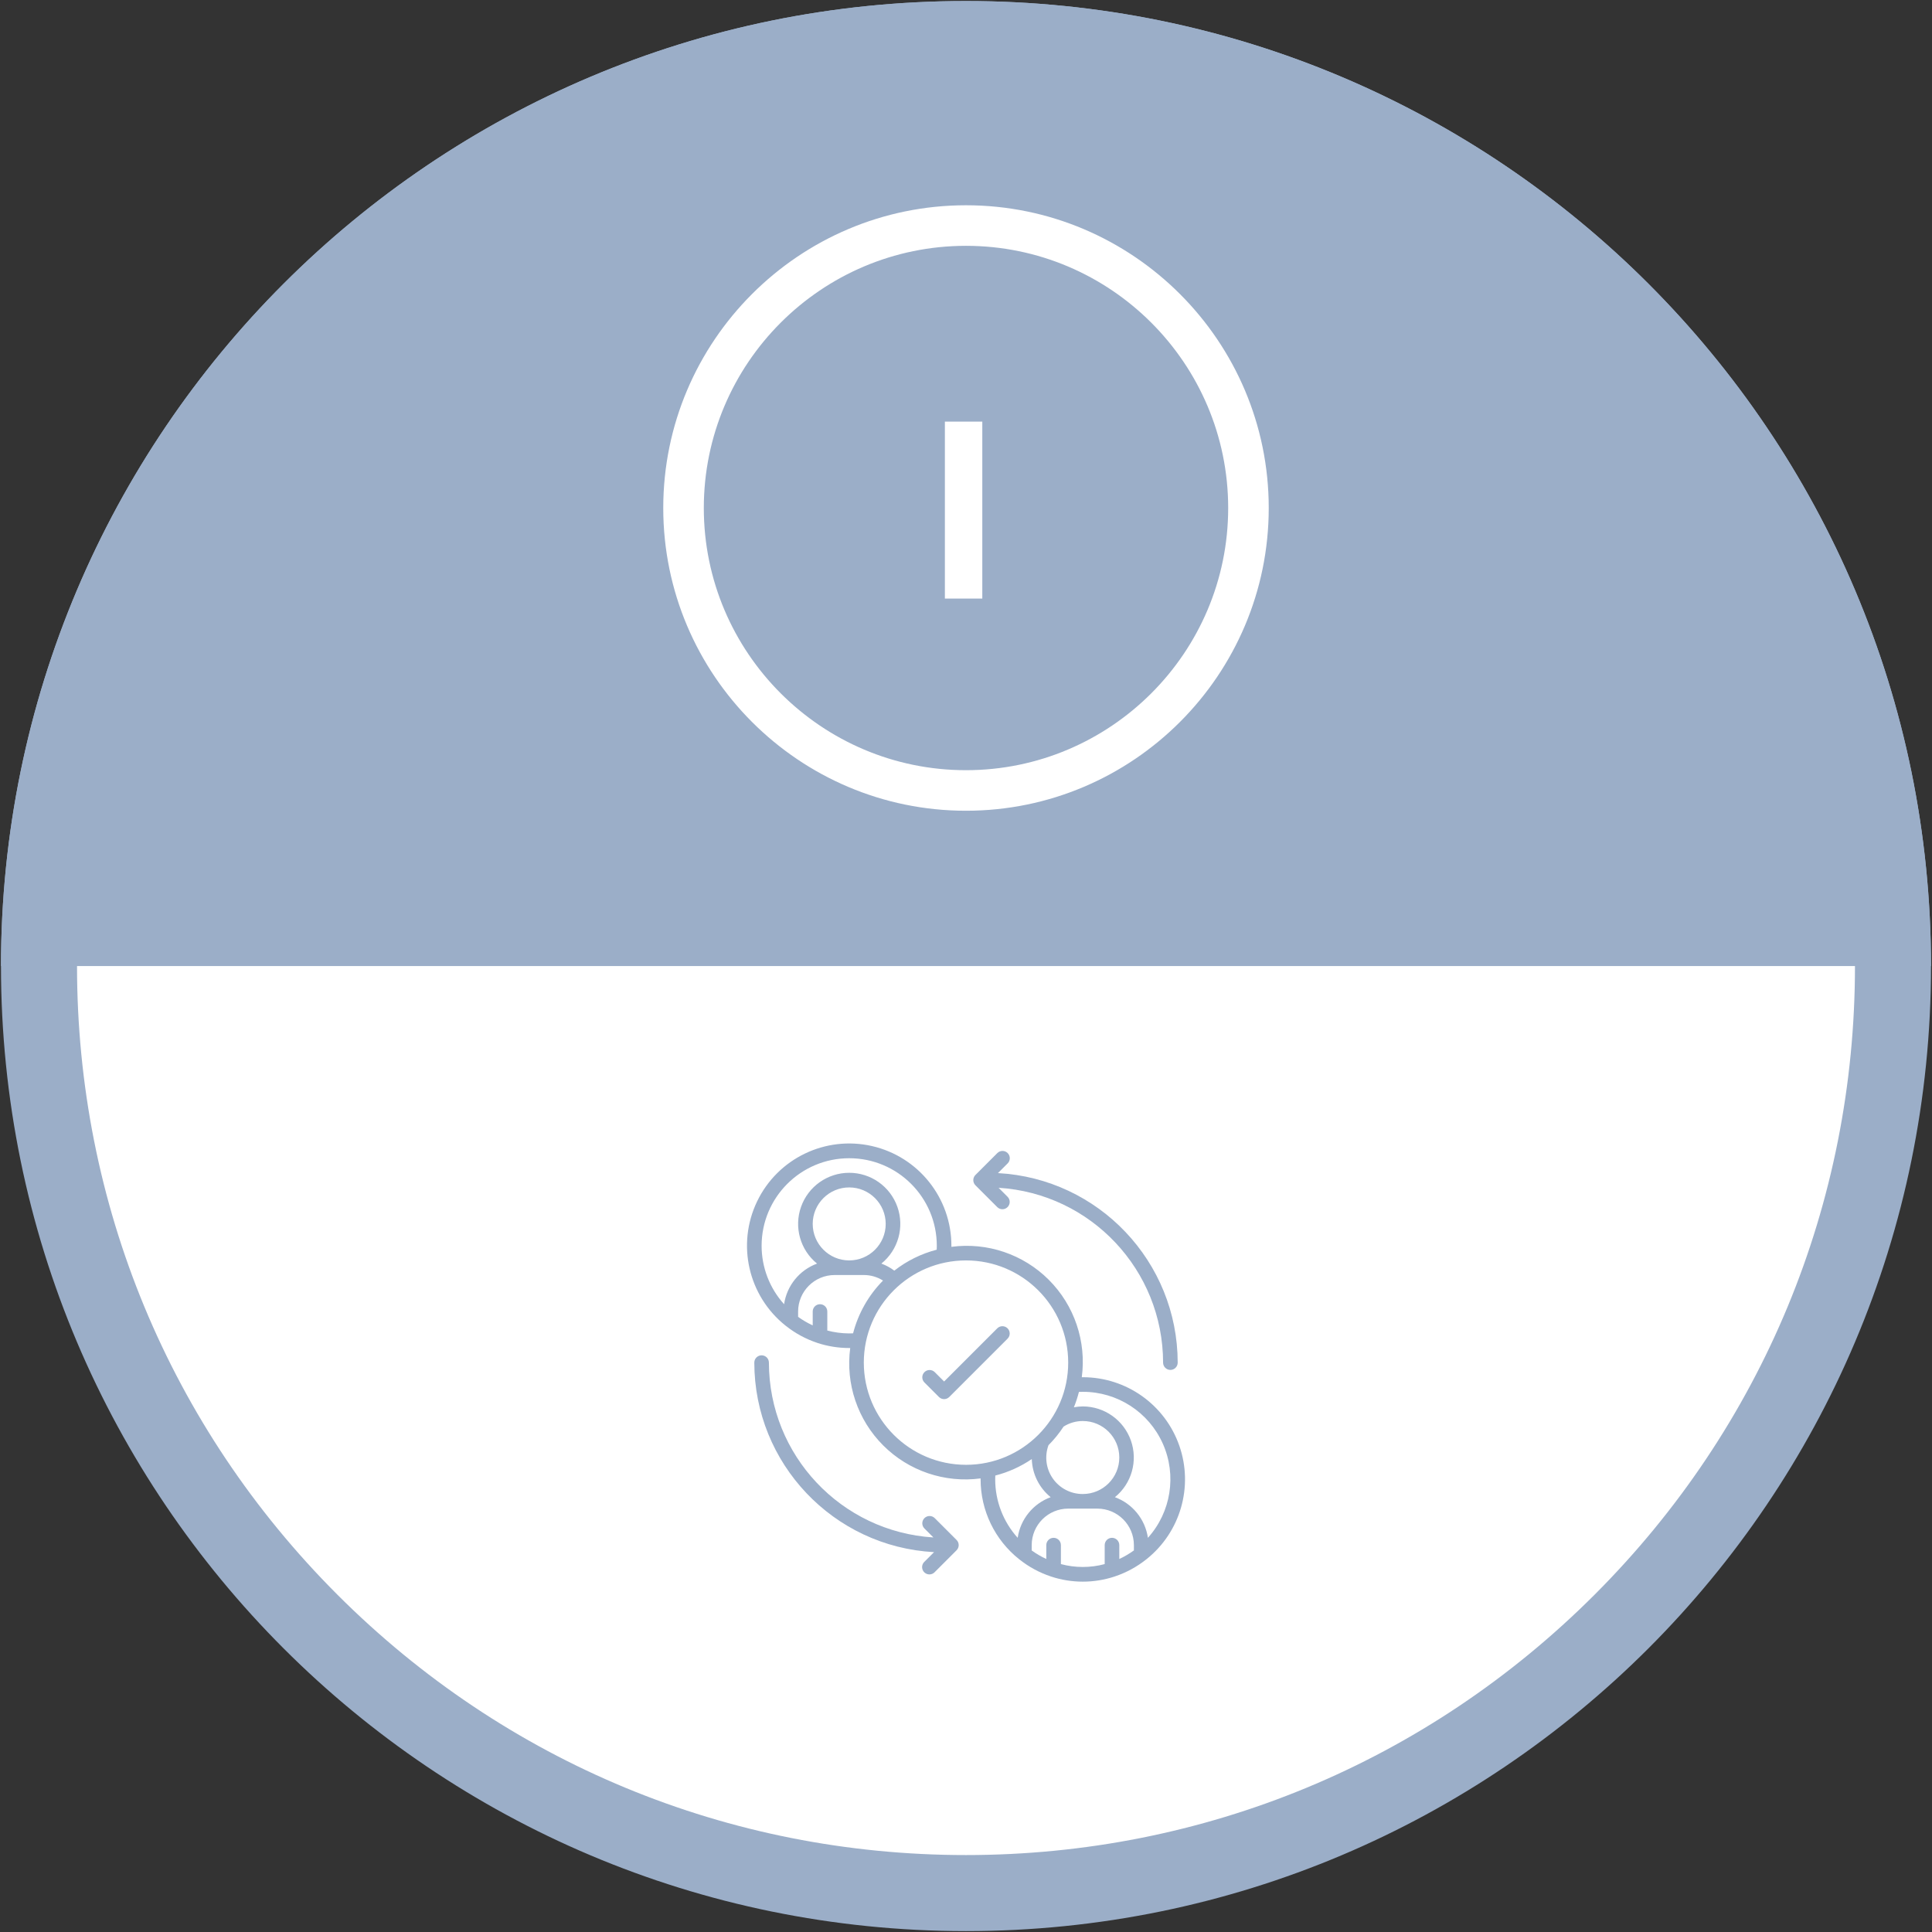 <svg width="794" height="794" viewBox="0 0 794 794" fill="none" xmlns="http://www.w3.org/2000/svg">
<rect x="0" y="0" width="794" height="794" fill="#333333" stroke="none"/>
<path d="M396.99 778.006C186.928 778.006 16.031 607.099 16.031 397.027C16.031 186.955 186.928 16.048 396.99 16.048C607.063 16.048 777.969 186.955 777.969 397.027C777.969 607.099 607.063 778.006 396.99 778.006Z" fill="white"/>
<path d="M396.989 31.672C494.58 31.672 586.329 69.675 655.335 138.68C724.34 207.686 762.343 299.435 762.343 397.026C762.343 494.617 724.34 586.366 655.335 655.371C586.329 724.376 494.58 762.38 396.989 762.38C299.407 762.38 207.665 724.377 138.662 655.372C69.658 586.365 31.656 494.616 31.656 397.026C31.656 299.436 69.658 207.687 138.662 138.68C207.665 69.675 299.407 31.672 396.989 31.672ZM396.989 0.422C177.968 0.422 0.406 177.985 0.406 397.026C0.406 616.067 177.969 793.63 396.989 793.63C616.031 793.63 793.593 616.067 793.593 397.026C793.593 177.984 616.03 0.422 396.989 0.422Z" fill="#9BAEC8"/>
<path d="M793.592 397.026H0.404C0.404 177.984 177.967 0.422 396.987 0.422C616.029 0.422 793.592 177.984 793.592 397.026Z" fill="#9BAEC8"/>
<path d="M396.998 333.194C328.394 333.194 272.58 277.38 272.58 208.777C272.58 140.172 328.394 84.359 396.998 84.359C465.602 84.359 521.416 140.173 521.416 208.777C521.416 277.381 465.602 333.194 396.998 333.194ZM396.998 101.026C337.583 101.026 289.247 149.363 289.247 208.778C289.247 268.192 337.584 316.528 396.998 316.528C456.412 316.528 504.749 268.191 504.749 208.778C504.749 149.362 456.412 101.026 396.998 101.026Z" fill="white"/>
<path d="M403.697 173.273V246H388.321V173.273H403.697Z" fill="white"/>
<g clip-path="url(#clip0_31_718)">
<path d="M409.879 545.879L388 567.758L384.121 563.879C382.944 562.742 381.073 562.758 379.916 563.916C378.759 565.073 378.742 566.944 379.879 568.121L385.879 574.121C387.051 575.292 388.95 575.292 390.121 574.121L414.121 550.121C415.258 548.944 415.242 547.073 414.085 545.916C412.928 544.758 411.056 544.742 409.879 545.879Z" fill="#9BAEC8"/>
<path d="M445.001 566C444.854 566 444.725 566 444.584 566C446.546 551.274 441.536 536.475 431.031 525.97C420.526 515.465 405.727 510.455 391.001 512.417C391.001 512.276 391.001 512.147 391.001 512C391.027 492.39 377.48 475.371 358.363 471C339.246 466.628 319.648 476.068 311.15 493.741C302.651 511.415 307.514 532.617 322.865 544.82C322.913 544.871 322.982 544.898 323.033 544.946C326.846 547.967 331.155 550.302 335.768 551.846C335.828 551.873 335.891 551.891 335.954 551.915C340.165 553.297 344.569 554.001 349.001 554H349.418C347.455 568.726 352.466 583.525 362.971 594.03C373.476 604.535 388.275 609.545 403.001 607.583V608C403.007 620.787 408.849 632.872 418.865 640.82C418.913 640.871 418.982 640.898 419.033 640.946C422.846 643.967 427.155 646.302 431.768 647.846C431.828 647.873 431.891 647.891 431.954 647.915C440.428 650.716 449.579 650.716 458.054 647.915C458.117 647.891 458.18 647.873 458.24 647.846C462.852 646.303 467.161 643.968 470.972 640.946C471.026 640.898 471.095 640.871 471.143 640.82C485.126 629.715 490.549 610.977 484.659 594.12C478.77 577.264 462.857 565.981 445.001 566ZM445.001 614C440.109 614.029 435.514 611.659 432.702 607.657C429.889 603.655 429.216 598.528 430.901 593.936C433.223 591.606 435.299 589.045 437.099 586.292C439.463 584.795 442.203 584 445.001 584C453.285 584 460.001 590.716 460.001 599C460.001 607.284 453.285 614 445.001 614ZM313.001 512C313.001 492.118 329.119 476 349.001 476C368.883 476 385.001 492.118 385.001 512C385.001 512.561 384.983 513.08 384.962 513.59C378.624 515.236 372.693 518.166 367.535 522.2C365.917 520.978 364.126 520.002 362.222 519.305C369.135 513.707 371.77 504.36 368.801 495.975C365.831 487.59 357.901 481.986 349.005 481.986C340.11 481.986 332.18 487.59 329.21 495.975C326.24 504.36 328.876 513.707 335.789 519.305C328.555 521.967 323.356 528.373 322.241 536C316.296 529.42 313.004 520.868 313.001 512ZM334.001 503C334.001 494.716 340.717 488 349.001 488C357.285 488 364.001 494.716 364.001 503C364.001 511.284 357.285 518 349.001 518C340.721 517.99 334.011 511.28 334.001 503ZM349.001 548C345.963 547.989 342.938 547.591 340.001 546.815V539C340.001 537.343 338.658 536 337.001 536C335.344 536 334.001 537.343 334.001 539V544.7C331.892 543.728 329.883 542.555 328.001 541.196V539C328.011 530.72 334.721 524.01 343.001 524H355.001C357.794 523.997 360.531 524.787 362.894 526.277C356.954 532.294 352.711 539.775 350.594 547.961C350.078 547.982 349.559 548 349.001 548ZM355.001 560C355.001 536.804 373.805 518 397.001 518C420.197 518 439.001 536.804 439.001 560C439.001 583.196 420.197 602 397.001 602C373.815 601.975 355.026 583.186 355.001 560ZM409.001 608C409.001 607.439 409.019 606.92 409.04 606.41C414.395 605.037 419.471 602.743 424.04 599.63C424.22 605.735 427.054 611.458 431.801 615.302C424.561 617.961 419.358 624.369 418.241 632C412.296 625.42 409.004 616.868 409.001 608ZM436.001 642.8V635C436.001 633.343 434.658 632 433.001 632C431.344 632 430.001 633.343 430.001 635V640.7C427.893 639.728 425.883 638.555 424.001 637.196V635C424.011 626.72 430.721 620.01 439.001 620H451.001C459.281 620.01 465.991 626.72 466.001 635V637.181C464.119 638.545 462.11 639.723 460.001 640.7V635C460.001 633.343 458.658 632 457.001 632C455.344 632 454.001 633.343 454.001 635V642.8C448.105 644.38 441.897 644.38 436.001 642.8ZM471.761 632C470.644 624.369 465.44 617.961 458.201 615.302C465.097 609.702 467.723 600.369 464.76 591.994C461.796 583.62 453.884 578.016 445.001 578C443.772 578.01 442.546 578.129 441.338 578.357C442.174 576.302 442.867 574.19 443.411 572.039C443.924 572.018 444.443 572 445.001 572C459.209 571.976 472.098 580.324 477.886 593.301C483.673 606.277 481.273 621.445 471.761 632Z" fill="#9BAEC8"/>
<path d="M414.122 473.879C412.951 472.708 411.052 472.708 409.88 473.879L400.88 482.879C399.709 484.05 399.709 485.949 400.88 487.121L409.88 496.121C411.057 497.258 412.929 497.242 414.086 496.084C415.243 494.927 415.259 493.056 414.122 491.879L410.39 488.147C448.356 490.507 477.953 521.962 478.001 560C478.001 561.657 479.344 563 481.001 563C482.658 563 484.001 561.657 484.001 560C483.952 518.547 451.525 484.355 410.132 482.111L414.122 478.121C415.293 476.949 415.293 475.05 414.122 473.879Z" fill="#9BAEC8"/>
<path d="M316 560C316 558.343 314.657 557 313 557C311.343 557 310 558.343 310 560C310.049 601.453 342.477 635.645 383.869 637.889L379.879 641.879C379.099 642.632 378.786 643.748 379.061 644.797C379.335 645.845 380.155 646.665 381.203 646.939C382.252 647.214 383.368 646.901 384.121 646.121L393.121 637.121C394.292 635.95 394.292 634.051 393.121 632.879L384.121 623.879C382.944 622.742 381.073 622.758 379.916 623.916C378.758 625.073 378.742 626.944 379.879 628.121L383.611 631.853C345.646 629.493 316.049 598.038 316 560Z" fill="#9BAEC8"/>
</g>
<defs>
<clipPath id="clip0_31_718">
<rect width="180" height="180" fill="white" transform="translate(307 470)"/>
</clipPath>
</defs>
</svg>
